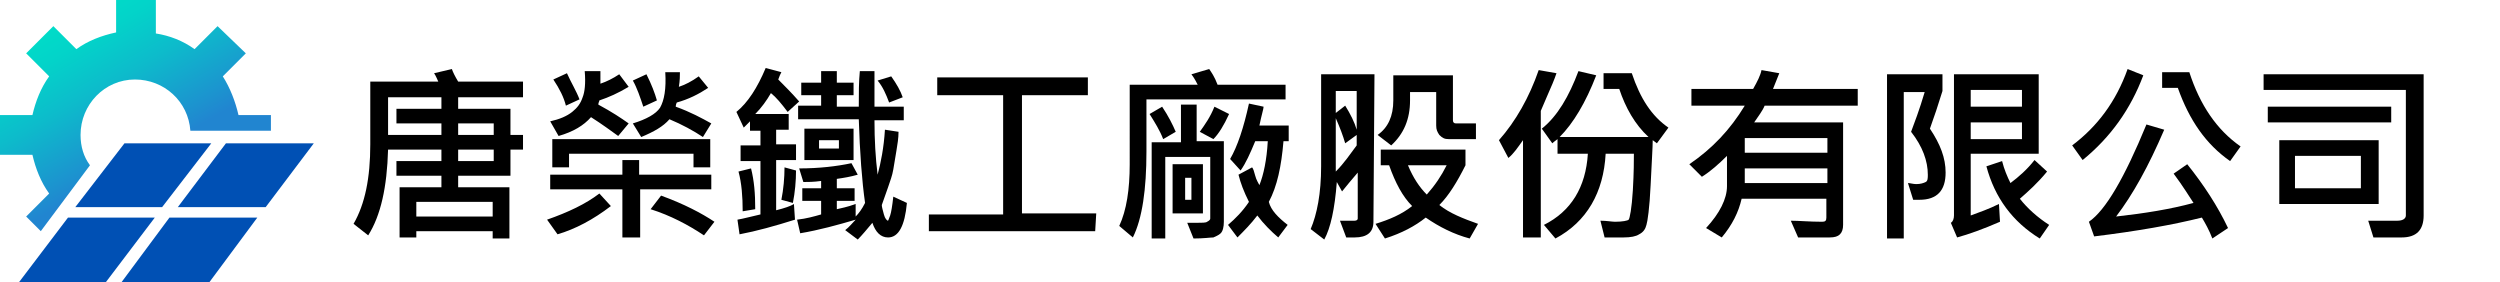 <?xml version="1.0" encoding="utf-8"?>
<!-- Generator: Adobe Illustrator 27.0.0, SVG Export Plug-In . SVG Version: 6.00 Build 0)  -->
<svg version="1.1" id="圖層_1" xmlns="http://www.w3.org/2000/svg" xmlns:xlink="http://www.w3.org/1999/xlink" x="0px" y="0px"
	 viewBox="0 0 239 27" style="enable-background:new 0 0 239 27;" xml:space="preserve">
<style type="text/css">
	.st0{fill:#0050B4;}
	.st1{fill:url(#SVGID_1_);}
</style>
<g id="圖層_2_00000080914308371244538000000014073628055710565785_">
	<g id="圖層_1-2">
		<polygon class="st0" points="11.9,13.7 7.2,19.8 15.5,19.8 20.2,13.7 		"/>
		<polygon class="st0" points="25.4,19.8 30,13.7 21.6,13.7 17,19.8 		"/>
		<polygon class="st0" points="6.5,20.8 1.8,27 10.1,27 14.8,20.8 		"/>
		<polygon class="st0" points="20,27 24.6,20.8 16.2,20.8 11.6,27 		"/>
		
			<linearGradient id="SVGID_1_" gradientUnits="userSpaceOnUse" x1="6.523" y1="24.212" x2="16.023" y2="7.752" gradientTransform="matrix(1 0 0 -1 0 25.89)">
			<stop  offset="0" style="stop-color:#00DCC8"/>
			<stop  offset="0.15" style="stop-color:#03D3C9"/>
			<stop  offset="0.39" style="stop-color:#0DBBCB"/>
			<stop  offset="0.7" style="stop-color:#1C93CF"/>
			<stop  offset="0.8" style="stop-color:#2185D0"/>
		</linearGradient>
		<path class="st1" d="M4.7,18.5l-2.2,2.2l1.4,1.4l4.7-6.3C8,15,7.7,14,7.7,12.9c0-2.9,2.3-5.3,5.2-5.3c2.8,0,5.1,2.1,5.3,4.9h7.7
			V11h-3.1c-0.3-1.3-0.8-2.6-1.5-3.7l2.2-2.2l-2.7-2.6l-2.2,2.2c-1.1-0.8-2.4-1.3-3.7-1.5V0h-3.8v3.1C9.7,3.4,8.4,3.9,7.3,4.7
			L5.1,2.5L2.5,5.1l2.2,2.2C3.9,8.4,3.4,9.7,3.1,11H0v3.8h3.1C3.4,16.1,3.9,17.4,4.7,18.5z"/>
	</g>
	<g>
		<path d="M50,9.3h-6.2v1.1h5v2.5H50v1.4h-1.2v2.5h-5v1.1h4.9v4.9h-1.6v-0.7h-7.3v0.6h-1.6v-4.8h4v-1.1h-4.3v-1.4h4.3v-1.1h-5.1
			c-0.1,3.6-0.7,6.3-1.9,8.2l-1.4-1.1c1.1-1.9,1.6-4.4,1.6-7.6v-6h6.5c-0.1-0.2-0.2-0.5-0.4-0.8l1.7-0.4c0.1,0.3,0.3,0.7,0.6,1.2H50
			V9.3z M42.2,12.9v-1.1h-4.3v-1.4h4.3V9.3h-5.1v3.6H42.2z M47.1,20.7v-1.4h-7.3v1.4H47.1z M47.2,12.9v-1.1h-3.4v1.1H47.2z
			 M47.2,15.4v-1.1h-3.4v1.1H47.2z"/>
		<path d="M58.4,19.7c-1.7,1.3-3.4,2.2-5.1,2.7l-1-1.4c2-0.7,3.7-1.5,5-2.5L58.4,19.7z M60.1,8.3c-1,0.6-1.9,1-2.8,1.3
			c0,0.1-0.1,0.2-0.1,0.4c1.3,0.7,2.2,1.3,2.9,1.8l-1,1.2c-0.7-0.5-1.5-1.1-2.6-1.8c-0.7,0.8-1.7,1.4-3.1,1.8l-0.8-1.4
			c0.9-0.2,1.6-0.5,2.1-0.9s0.8-0.8,1-1.4C55.9,8.8,56,8,55.9,6.8h1.5V8c0.6-0.2,1.2-0.5,1.8-0.9L60.1,8.3z M68.1,18.1h-6.9v4.6
			h-1.7v-4.6h-6.9v-1.4h6.9v-1.4h1.6v1.4H68v1.4H68.1z M67.9,16h-1.6v-1.3H54.4V16h-1.6v-2.7h15.1V16z M55.4,9.5l-1.3,0.6
			c-0.2-0.8-0.6-1.6-1.2-2.5L54.2,7C54.6,7.9,55.1,8.7,55.4,9.5z M68,11.8l-0.8,1.3c-0.9-0.6-2-1.2-3.2-1.7
			c-0.6,0.7-1.5,1.2-2.7,1.7l-0.8-1.3c1.3-0.4,2.2-0.9,2.6-1.5c0.4-0.7,0.6-1.8,0.5-3.4H65c0,0.3,0,0.8-0.1,1.4
			c0.6-0.2,1.2-0.5,1.9-1l0.9,1.1c-0.9,0.6-1.9,1.1-3,1.4c-0.1,0.2-0.1,0.4-0.1,0.4C66,10.7,67.1,11.3,68,11.8z M62.8,9.6l-1.3,0.6
			c-0.3-0.9-0.6-1.8-1-2.5l1.3-0.6C62.3,8.1,62.6,8.9,62.8,9.6z M68.3,21.2l-1,1.3c-1.5-1-3.2-1.9-5.1-2.5l1-1.3
			C65.4,19.5,67.1,20.4,68.3,21.2z"/>
		<path d="M76.4,9.7l-1.1,1c-0.6-0.8-1.1-1.4-1.6-1.8c-0.4,0.7-0.9,1.4-1.5,2h3.2v1.5h-1.2v1.4h1.9v1.5h-1.9v4.8
			c0.8-0.2,1.4-0.4,1.7-0.6L76,21c-1.9,0.6-3.7,1.1-5.3,1.4L70.5,21c0.6-0.1,1.3-0.3,2.2-0.5v-5.1h-1.9v-1.5h1.9v-1.4h-1v-0.9
			c-0.2,0.2-0.4,0.4-0.6,0.6l-0.7-1.5c1.1-0.9,2-2.3,2.8-4.2l1.5,0.4c-0.1,0.2-0.2,0.4-0.3,0.7C75,8.2,75.7,8.9,76.4,9.7z M72.2,20
			L71,20.2c0-1.4-0.1-2.7-0.4-3.8l1.2-0.3C72.1,17.3,72.2,18.5,72.2,20z M76.1,16.3c0,1-0.1,2.1-0.3,3.1l-1.1-0.3
			c0.2-1,0.3-2.1,0.3-3.1L76.1,16.3z M86.7,19.4c-0.2,2.2-0.8,3.3-1.8,3.3c-0.7,0-1.2-0.5-1.5-1.4c-0.5,0.6-1,1.2-1.4,1.6L80.8,22
			c0.4-0.3,0.7-0.7,1-1c-1.7,0.5-3.5,1-5.3,1.3L76.2,21c0.9-0.1,1.6-0.3,2.3-0.5v-1.3h-1.8V18h1.8v-0.7c-0.7,0.1-1.3,0.1-1.7,0.1
			l-0.4-1.3c1.9,0,3.6-0.2,5-0.5l0.6,1.1c-0.7,0.2-1.3,0.3-2,0.4V18h1.7v1.2H80V20c0.4-0.1,1-0.2,1.8-0.5v1.2
			c0.3-0.3,0.6-0.7,0.9-1.3c-0.3-2.1-0.5-4.8-0.6-8h-5.8v-1.3h2.2v-1h-1.9V7.9h1.9V6.8H80v1.1h1.6v1.2H80v1.1h2.1
			c0-1.3,0-2.4,0.1-3.4h1.4c0,0.5,0,1,0,1.7s0,1.2,0,1.7h2.8v1.3h-2.8c0,1.9,0.1,3.6,0.3,5.2c0.3-1.1,0.6-2.6,0.7-4.3l1.3,0.2
			c0,0.6-0.1,1.2-0.2,1.8s-0.2,1.2-0.3,1.8c-0.1,0.6-0.3,1.1-0.5,1.7l-0.6,1.7c0,0.2,0.1,0.5,0.2,0.9s0.3,0.6,0.4,0.6
			c0,0,0.1-0.2,0.2-0.5s0.2-0.9,0.3-1.8L86.7,19.4z M81.6,15.3h-4.7v-3h4.7V15.3z M80.2,14.2v-0.8h-1.9v0.8H80.2z M86.3,9.3L85,9.8
			c-0.3-0.8-0.6-1.5-1.1-2.1l1.3-0.4C85.7,8,86.1,8.7,86.3,9.3z"/>
		<path d="M104.7,22.1H88.8v-1.6h7.1V9.1h-6.3V7.4H104v1.7h-6.3v11.3h7.1L104.7,22.1L104.7,22.1z"/>
		<path d="M122.9,9.5h-13.3v5c0,3.6-0.4,6.4-1.3,8.2l-1.3-1.1c0.7-1.5,1-3.5,1-5.9V8.1h6.5c-0.1-0.2-0.3-0.6-0.6-1l1.7-0.5
			c0.2,0.3,0.5,0.7,0.8,1.5h6.5C122.9,8.1,122.9,9.5,122.9,9.5z M112.4,12.6l-1.2,0.7c-0.3-0.8-0.8-1.6-1.3-2.4l1.2-0.7
			C111.7,11.1,112.1,11.9,112.4,12.6z M117,21.2c0,0.5-0.1,0.9-0.3,1.1s-0.5,0.3-0.7,0.4c-0.3,0-0.9,0.1-1.9,0.1l-0.6-1.5
			c0.4,0,0.7,0,0.9,0c0.5,0,0.9,0,1-0.1c0.2-0.1,0.3-0.2,0.3-0.3V15h-4.3v7.8h-1.3v-9.2h2.8V10h1.5v3.5h2.6V21.2z M115,20.4h-2.9
			v-4.7h2.9V20.4z M113.9,19.1V17h-0.6v2.1H113.9z M117.5,10.9c-0.5,1.1-1,1.9-1.5,2.4l-1.3-0.7c0.5-0.7,1-1.4,1.4-2.4L117.5,10.9z
			 M123.1,21.5l-0.9,1.2c-0.7-0.6-1.4-1.3-2-2.1c-0.6,0.8-1.3,1.5-1.9,2.1l-0.9-1.2c0.7-0.6,1.4-1.3,2-2.2c-0.5-1-0.8-1.8-1-2.6
			l1.3-0.7c0.1,0.1,0.2,0.4,0.3,0.8s0.3,0.7,0.4,0.9c0.4-1,0.7-2.4,0.8-4.2H120c-0.5,1.2-0.9,2.1-1.4,2.8l-1-1.1
			c0.7-1.2,1.3-3,1.8-5.3l1.4,0.3c0,0.2-0.2,0.8-0.4,1.8h2.8v1.5h-0.5c-0.2,2.4-0.6,4.3-1.4,5.8C121.5,20.1,122.2,20.8,123.1,21.5z"
			/>
		<path d="M131.3,21.2c0,1-0.6,1.5-1.8,1.5c-0.3,0-0.5,0-0.8,0l-0.6-1.6c0.2,0,0.7,0,1.4,0c0.2,0,0.3-0.1,0.3-0.2v-4.4
			c-0.6,0.7-1.1,1.3-1.5,1.8l-0.5-0.9c-0.2,2.6-0.6,4.4-1.2,5.5l-1.3-1c0.6-1.4,1-3.4,1-6V7.1h5.1L131.3,21.2L131.3,21.2z
			 M129.7,12.4V8.7h-2v2.1l0.9-0.7C129.1,10.9,129.5,11.7,129.7,12.4z M129.7,13.9v-1l-1.1,0.8c-0.2-0.7-0.5-1.5-0.9-2.4v5.1
			C128.5,15.6,129.1,14.7,129.7,13.9z M141.3,21.4l-0.8,1.4c-1.5-0.4-2.9-1.1-4.2-2c-1,0.8-2.3,1.5-3.9,2l-0.9-1.4
			c1.3-0.4,2.5-0.9,3.5-1.7c-0.9-0.9-1.6-2.2-2.2-3.9H132v-1.5h8.1v1.5c-0.8,1.6-1.6,2.9-2.5,3.8C138.6,20.4,139.9,20.9,141.3,21.4z
			 M141.1,13.3h-2.6c-0.4,0-0.6-0.1-0.9-0.4c-0.2-0.3-0.3-0.5-0.3-0.9V8.8h-2.5v0.8c0,1.8-0.6,3.2-1.8,4.3l-1.3-1
			c1-0.7,1.5-1.8,1.5-3.3V7.2h5.7v4.3c0,0.2,0.1,0.3,0.3,0.3h1.9L141.1,13.3L141.1,13.3z M138.3,15.8h-3.7c0.5,1.2,1.1,2.1,1.8,2.8
			C137.2,17.7,137.8,16.8,138.3,15.8z"/>
		<path d="M148.8,7c-0.2,0.6-0.5,1.3-0.9,2.2l-0.6,1.4v12.1h-1.7v-9.3c-0.5,0.7-0.9,1.3-1.4,1.7l-0.9-1.7c1.6-1.8,2.9-4.1,3.8-6.7
			L148.8,7z M159.5,12.2l-1.1,1.5l-0.4-0.3c0,0.7-0.1,2.1-0.2,4.3s-0.3,3.5-0.4,3.8c-0.1,0.4-0.3,0.7-0.7,0.9
			c-0.3,0.2-0.8,0.3-1.5,0.3c-0.4,0-1,0-1.8,0l-0.4-1.6c0.6,0,1.1,0.1,1.4,0.1c0.7,0,1.2-0.1,1.3-0.2s0.3-1.1,0.4-2.8
			c0.1-1.7,0.1-2.9,0.1-3.5h-2.7c-0.2,3.7-1.8,6.5-4.8,8.1l-1.1-1.3c2.6-1.3,4-3.6,4.2-6.8h-2.9v-1.4c-0.1,0.1-0.3,0.2-0.5,0.4
			l-1-1.4c1.5-1.2,2.6-3.1,3.5-5.5l1.7,0.4c-1,2.6-2.2,4.6-3.5,5.9h8.5c-1.3-1.2-2.2-2.8-2.8-4.6h-1.5V7h2.7
			C156.8,9.4,157.9,11.1,159.5,12.2z"/>
		<path d="M177.6,10.1h-8.9c-0.2,0.5-0.6,1-1,1.6h8.5v9.8c0,0.4-0.1,0.7-0.3,0.9c-0.2,0.2-0.5,0.3-1,0.3c-0.4,0-0.9,0-1.3,0
			c-0.7,0-1.2,0-1.7,0l-0.7-1.6c0.8,0,1.8,0.1,3,0.1c0.3,0,0.4-0.1,0.4-0.4V19h-8.1c-0.3,1.3-0.9,2.5-1.9,3.7l-1.5-0.9
			c1.3-1.4,2-2.8,2-4v-2.9c-0.8,0.8-1.6,1.5-2.4,2l-1.2-1.2c2.2-1.5,3.9-3.3,5.3-5.6h-5.1V8.5h5.9c0.4-0.7,0.7-1.3,0.8-1.8l1.7,0.3
			c-0.2,0.5-0.4,1-0.6,1.5h8.1V10.1z M174.7,14.6v-1.4h-7.9v1.4H174.7z M174.7,17.5v-1.4h-7.9v1.4H174.7z"/>
		<path d="M184.5,12.3c1,1.5,1.5,2.8,1.5,4.2c0,1.7-0.8,2.6-2.5,2.6c-0.2,0-0.4,0-0.6,0l-0.5-1.6c0.2,0,0.5,0.1,0.8,0.1
			c0.4,0,0.7-0.1,0.9-0.2s0.2-0.4,0.2-0.7c0-1.3-0.5-2.7-1.6-4.1c0.3-0.8,0.8-2.1,1.3-3.8h-2v14h-1.6V7.1h5.3v1.6
			C185.3,10,184.9,11.2,184.5,12.3z M194.9,14.7h-6.5v5.9c0.8-0.3,1.7-0.6,2.7-1.1l0.1,1.7c-1.6,0.7-3,1.2-4.1,1.5l-0.6-1.4
			c0.2-0.1,0.3-0.4,0.3-0.7V7.1h8.1V14.7z M193.3,10.2V8.6h-4.9v1.6C188.4,10.2,193.3,10.2,193.3,10.2z M193.3,13.3v-1.6h-4.9v1.6
			H193.3z M195.9,21.5l-0.9,1.3c-2.6-1.6-4.3-3.9-5.1-6.9l1.5-0.5c0.2,0.8,0.5,1.5,0.8,2.1c0.8-0.6,1.6-1.3,2.3-2.2l1.2,1.1
			c-0.9,1.1-1.8,1.9-2.6,2.6C193.8,19.9,194.8,20.8,195.9,21.5z"/>
		<path d="M204.9,7.2c-1.2,3.2-3.1,5.9-5.8,8.1l-1-1.4c2.4-1.8,4.2-4.2,5.3-7.3L204.9,7.2z M213,21.8l-1.5,1c-0.3-0.8-0.7-1.5-1-2
			c-2.8,0.7-6.2,1.3-10.3,1.8l-0.5-1.4c1.6-1.1,3.4-4.2,5.5-9.3l1.7,0.5c-1.5,3.5-3,6.2-4.6,8.3c2.7-0.3,5.2-0.7,7.4-1.3
			c-0.4-0.6-1-1.6-1.9-2.8l1.3-0.9C210.7,17.7,212,19.7,213,21.8z M214.2,14l-1,1.4c-2.3-1.6-3.9-3.9-5-7h-1.5V6.9h2.6
			C210.3,10,211.9,12.4,214.2,14z"/>
		<path d="M231.7,20.6c0,1.4-0.7,2.1-2.1,2.1c-1.2,0-2.1,0-2.7,0l-0.5-1.6c1.4,0,2.3,0,2.8,0s0.8-0.2,0.8-0.5v-12h-13.6V7.1h15.3
			V20.6z M228.6,11.7h-11.8v-1.5h11.8V11.7z M227.4,19.5h-9.5v-6.1h9.5V19.5z M225.7,18v-3.1h-6.3V18H225.7z"/>
	</g>
</g>
</svg>
